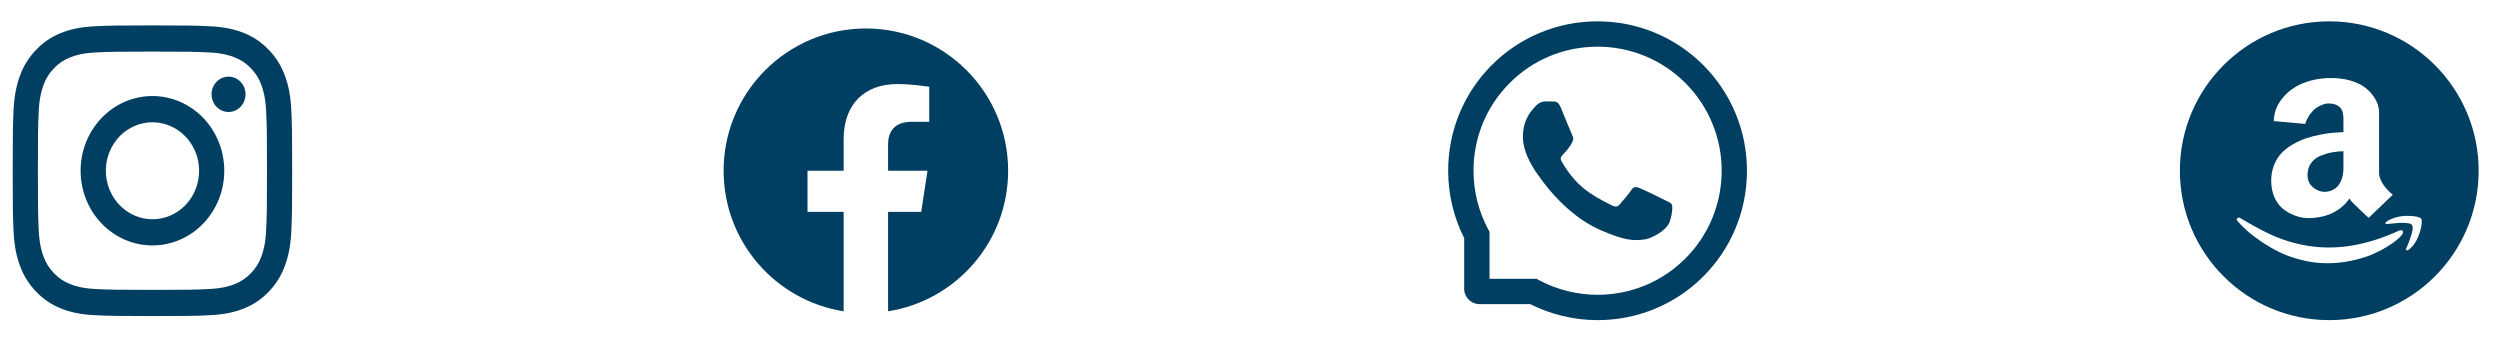 <svg width="205" height="28" viewBox="0 0 205 28" fill="none" xmlns="http://www.w3.org/2000/svg">
<path fill-rule="evenodd" clip-rule="evenodd" d="M7.776 2.155C8.998 2.096 9.388 2.083 12.5 2.083C15.613 2.083 16.002 2.097 17.223 2.155C18.444 2.212 19.277 2.415 20.006 2.708C20.77 3.009 21.462 3.478 22.035 4.084C22.619 4.679 23.069 5.398 23.356 6.194C23.64 6.952 23.833 7.819 23.89 9.086C23.946 10.359 23.958 10.764 23.958 14C23.958 17.237 23.945 17.642 23.89 18.913C23.834 20.18 23.64 21.047 23.356 21.805C23.069 22.601 22.618 23.321 22.035 23.917C21.462 24.523 20.77 24.991 20.006 25.291C19.277 25.585 18.444 25.787 17.225 25.845C16.002 25.904 15.613 25.917 12.5 25.917C9.388 25.917 8.998 25.903 7.776 25.845C6.557 25.788 5.724 25.585 4.995 25.291C4.23 24.991 3.537 24.523 2.965 23.917C2.382 23.322 1.931 22.602 1.643 21.806C1.36 21.048 1.167 20.181 1.11 18.914C1.054 17.641 1.042 17.236 1.042 14C1.042 10.763 1.055 10.358 1.11 9.088C1.166 7.819 1.36 6.952 1.643 6.194C1.931 5.398 2.382 4.678 2.966 4.083C3.538 3.477 4.23 3.008 4.994 2.708C5.723 2.415 6.556 2.213 7.775 2.155H7.776ZM17.13 4.3C15.922 4.242 15.559 4.231 12.5 4.231C9.441 4.231 9.078 4.242 7.87 4.3C6.752 4.353 6.146 4.547 5.742 4.71C5.207 4.927 4.825 5.184 4.424 5.601C4.044 5.986 3.751 6.454 3.568 6.971C3.41 7.392 3.224 8.022 3.173 9.185C3.118 10.441 3.106 10.818 3.106 14C3.106 17.182 3.118 17.559 3.173 18.816C3.224 19.978 3.41 20.608 3.568 21.029C3.751 21.546 4.044 22.015 4.424 22.399C4.794 22.794 5.245 23.099 5.742 23.29C6.146 23.453 6.752 23.647 7.87 23.7C9.078 23.758 9.44 23.77 12.5 23.77C15.56 23.77 15.922 23.758 17.13 23.7C18.248 23.647 18.854 23.453 19.258 23.29C19.793 23.073 20.175 22.816 20.576 22.399C20.956 22.015 21.249 21.546 21.432 21.029C21.59 20.608 21.776 19.978 21.827 18.816C21.882 17.559 21.894 17.182 21.894 14C21.894 10.818 21.882 10.441 21.827 9.185C21.776 8.022 21.59 7.392 21.432 6.971C21.224 6.416 20.977 6.018 20.576 5.601C20.206 5.206 19.756 4.901 19.258 4.71C18.854 4.547 18.248 4.353 17.13 4.3ZM11.037 17.674C11.854 18.027 12.764 18.075 13.611 17.809C14.459 17.542 15.191 16.978 15.683 16.212C16.175 15.447 16.396 14.527 16.308 13.611C16.221 12.695 15.83 11.839 15.203 11.189C14.803 10.773 14.32 10.455 13.788 10.257C13.256 10.059 12.688 9.987 12.126 10.044C11.563 10.102 11.02 10.289 10.535 10.591C10.05 10.893 9.636 11.303 9.322 11.792C9.008 12.281 8.802 12.836 8.719 13.417C8.636 13.999 8.678 14.592 8.842 15.154C9.006 15.717 9.288 16.235 9.667 16.67C10.047 17.106 10.514 17.448 11.037 17.674ZM8.335 9.669C8.882 9.1 9.532 8.649 10.246 8.341C10.961 8.033 11.727 7.875 12.5 7.875C13.274 7.875 14.039 8.033 14.754 8.341C15.468 8.649 16.118 9.1 16.665 9.669C17.212 10.238 17.645 10.913 17.941 11.656C18.237 12.399 18.39 13.196 18.39 14C18.39 14.804 18.237 15.601 17.941 16.344C17.645 17.087 17.212 17.762 16.665 18.331C15.56 19.48 14.062 20.125 12.5 20.125C10.938 20.125 9.44 19.48 8.335 18.331C7.231 17.183 6.61 15.624 6.61 14C6.61 12.376 7.231 10.818 8.335 9.669ZM19.696 8.787C19.831 8.654 19.94 8.494 20.015 8.317C20.09 8.139 20.13 7.948 20.133 7.755C20.136 7.561 20.101 7.368 20.031 7.189C19.961 7.009 19.857 6.846 19.725 6.709C19.593 6.572 19.436 6.464 19.264 6.391C19.091 6.318 18.906 6.282 18.72 6.285C18.534 6.288 18.35 6.33 18.179 6.408C18.009 6.486 17.855 6.599 17.727 6.74C17.479 7.014 17.342 7.378 17.348 7.755C17.353 8.131 17.499 8.491 17.755 8.758C18.012 9.024 18.358 9.176 18.72 9.182C19.082 9.187 19.432 9.046 19.696 8.787Z" fill="#003F62"/>
<path d="M71.001 2.336C64.559 2.336 59.336 7.559 59.336 14.001C59.336 19.823 63.601 24.648 69.179 25.527V17.374H66.216V14.001H69.179V11.431C69.179 8.505 70.921 6.892 73.584 6.892C74.861 6.892 76.198 7.119 76.198 7.119V9.988H74.723C73.276 9.988 72.823 10.889 72.823 11.811V13.999H76.056L75.54 17.372H72.823V25.524C78.401 24.651 82.667 19.824 82.667 14.001C82.667 7.559 77.444 2.336 71.001 2.336Z" fill="#003F62"/>
<path d="M136.51 16.404C136.212 16.25 134.727 15.523 134.451 15.425C134.175 15.321 133.972 15.271 133.773 15.578C133.57 15.881 132.996 16.557 132.816 16.762C132.641 16.964 132.463 16.989 132.165 16.838C130.393 15.952 129.231 15.258 128.063 13.254C127.754 12.72 128.372 12.759 128.949 11.607C129.048 11.405 128.998 11.233 128.922 11.08C128.845 10.927 128.244 9.445 127.992 8.84C127.749 8.252 127.497 8.334 127.314 8.323C127.139 8.312 126.939 8.312 126.737 8.312C126.535 8.312 126.209 8.389 125.933 8.687C125.657 8.991 124.878 9.721 124.878 11.203C124.878 12.685 125.958 14.12 126.105 14.323C126.259 14.525 128.23 17.566 131.257 18.875C133.171 19.701 133.92 19.772 134.877 19.63C135.46 19.543 136.66 18.903 136.909 18.195C137.158 17.489 137.158 16.885 137.084 16.759C137.01 16.625 136.808 16.548 136.51 16.404Z" fill="#003F62"/>
<path d="M142.298 9.253C141.68 7.785 140.795 6.467 139.665 5.335C138.536 4.205 137.218 3.317 135.747 2.702C134.243 2.07 132.646 1.75 131 1.75H130.945C129.288 1.758 127.683 2.086 126.174 2.732C124.716 3.355 123.409 4.241 122.291 5.37C121.173 6.5 120.295 7.812 119.688 9.275C119.059 10.79 118.742 12.4 118.75 14.057C118.758 15.955 119.212 17.839 120.063 19.523V23.68C120.063 24.374 120.626 24.938 121.32 24.938H125.479C127.164 25.788 129.048 26.242 130.945 26.25H131.003C132.641 26.25 134.229 25.933 135.725 25.312C137.188 24.702 138.503 23.827 139.63 22.709C140.759 21.591 141.648 20.284 142.268 18.826C142.914 17.317 143.242 15.712 143.25 14.055C143.258 12.389 142.936 10.773 142.298 9.253ZM138.167 21.23C136.25 23.127 133.707 24.172 131 24.172H130.954C129.305 24.164 127.667 23.753 126.22 22.982L125.991 22.859H122.141V19.009L122.018 18.78C121.246 17.333 120.836 15.695 120.828 14.046C120.817 11.32 121.859 8.761 123.77 6.833C125.679 4.905 128.23 3.839 130.956 3.828H131.003C132.37 3.828 133.696 4.093 134.946 4.618C136.165 5.13 137.259 5.865 138.2 6.806C139.138 7.744 139.876 8.84 140.387 10.06C140.918 11.323 141.183 12.663 141.177 14.046C141.161 16.77 140.092 19.321 138.167 21.23Z" fill="#003F62"/>
<path d="M190.262 12.783C189.945 12.917 189.69 13.117 189.502 13.385C189.313 13.653 189.217 13.975 189.217 14.355C189.217 14.842 189.422 15.217 189.83 15.482C190.215 15.731 190.62 15.794 191.044 15.668C191.533 15.526 191.864 15.178 192.039 14.626C192.121 14.372 192.162 14.088 192.162 13.77V12.398C191.818 12.409 191.495 12.441 191.191 12.499C190.888 12.556 190.579 12.652 190.262 12.783ZM191 1.75C184.235 1.75 178.75 7.235 178.75 14C178.75 20.765 184.235 26.25 191 26.25C197.765 26.25 203.25 20.765 203.25 14C203.25 7.235 197.765 1.75 191 1.75ZM191.979 8.933C191.782 8.635 191.429 8.485 190.921 8.485C190.885 8.485 190.839 8.488 190.776 8.493C190.716 8.498 190.595 8.534 190.423 8.594C190.25 8.656 190.086 8.74 189.934 8.843C189.783 8.947 189.619 9.116 189.441 9.346C189.266 9.579 189.127 9.849 189.023 10.161L186.453 9.931C186.453 9.592 186.518 9.256 186.644 8.922C186.773 8.589 186.967 8.269 187.229 7.965C187.492 7.659 187.806 7.391 188.173 7.161C188.539 6.929 188.982 6.746 189.496 6.606C190.013 6.467 190.565 6.398 191.161 6.398C191.744 6.398 192.271 6.47 192.742 6.609C193.212 6.751 193.592 6.923 193.874 7.131C194.145 7.327 194.384 7.564 194.582 7.834C194.771 8.096 194.902 8.34 194.976 8.564C195.05 8.788 195.085 8.993 195.085 9.188V14.178C195.085 14.353 195.123 14.533 195.203 14.719C195.282 14.905 195.375 15.069 195.482 15.211C195.588 15.354 195.698 15.482 195.81 15.602C195.922 15.72 196.018 15.813 196.1 15.873L196.212 15.966L194.229 17.864C193.997 17.653 193.767 17.443 193.54 17.224C193.313 17.005 193.144 16.841 193.034 16.729L192.868 16.559C192.802 16.497 192.731 16.404 192.649 16.28C192.427 16.614 192.143 16.904 191.798 17.15C191.451 17.396 191.079 17.577 190.686 17.689C190.289 17.801 189.882 17.866 189.463 17.883C189.045 17.899 188.643 17.842 188.263 17.705C187.883 17.568 187.538 17.385 187.235 17.15C186.931 16.915 186.691 16.598 186.51 16.193C186.33 15.788 186.239 15.332 186.239 14.815C186.239 14.339 186.321 13.904 186.483 13.511C186.647 13.114 186.855 12.786 187.112 12.523C187.369 12.261 187.678 12.026 188.041 11.821C188.405 11.616 188.763 11.454 189.113 11.337C189.463 11.222 189.841 11.123 190.248 11.044C190.655 10.965 191.003 10.913 191.293 10.888C191.582 10.864 191.872 10.845 192.162 10.834V9.756C192.162 9.387 192.099 9.114 191.979 8.933ZM196.914 19.313C196.838 19.403 196.709 19.526 196.529 19.682C196.348 19.838 196.07 20.029 195.695 20.259C195.32 20.489 194.907 20.697 194.464 20.885C194.019 21.074 193.472 21.238 192.821 21.377C192.173 21.517 191.503 21.585 190.817 21.585C190.122 21.585 189.43 21.498 188.736 21.323C188.041 21.148 187.434 20.932 186.909 20.675C186.387 20.418 185.881 20.122 185.403 19.794C184.921 19.463 184.536 19.168 184.243 18.905C183.954 18.643 183.707 18.394 183.511 18.165C183.464 18.113 183.434 18.066 183.423 18.025C183.412 17.984 183.415 17.948 183.431 17.924C183.448 17.899 183.472 17.88 183.502 17.864C183.535 17.849 183.571 17.844 183.606 17.847C183.642 17.851 183.676 17.864 183.705 17.886C184.823 18.547 185.698 19.015 186.327 19.291C188.594 20.286 190.921 20.541 193.308 20.054C194.415 19.827 195.553 19.447 196.723 18.911C196.811 18.878 196.887 18.87 196.95 18.886C197.013 18.903 197.046 18.952 197.046 19.034C197.046 19.11 197.002 19.206 196.914 19.313ZM198.552 18.52C198.503 18.823 198.418 19.11 198.304 19.39C198.107 19.857 197.858 20.21 197.562 20.439C197.464 20.519 197.388 20.543 197.336 20.516C197.284 20.489 197.284 20.42 197.336 20.314C197.459 20.059 197.587 19.718 197.724 19.283C197.861 18.851 197.88 18.572 197.781 18.449C197.751 18.408 197.707 18.378 197.645 18.35C197.584 18.326 197.505 18.309 197.409 18.298C197.314 18.288 197.226 18.282 197.152 18.277C197.076 18.271 196.975 18.271 196.846 18.277C196.718 18.282 196.627 18.288 196.57 18.293C196.414 18.308 196.258 18.322 196.102 18.334C196.067 18.34 196.029 18.345 195.99 18.348C195.949 18.35 195.916 18.353 195.895 18.356L195.821 18.364C195.793 18.367 195.774 18.369 195.761 18.369H195.673L195.646 18.364L195.629 18.35L195.616 18.326C195.58 18.235 195.717 18.123 196.026 17.987C196.335 17.85 196.636 17.765 196.925 17.732C197.193 17.691 197.508 17.691 197.869 17.724C198.23 17.757 198.451 17.825 198.533 17.927C198.596 18.022 198.602 18.219 198.552 18.52Z" fill="#003F62"/>
</svg>
